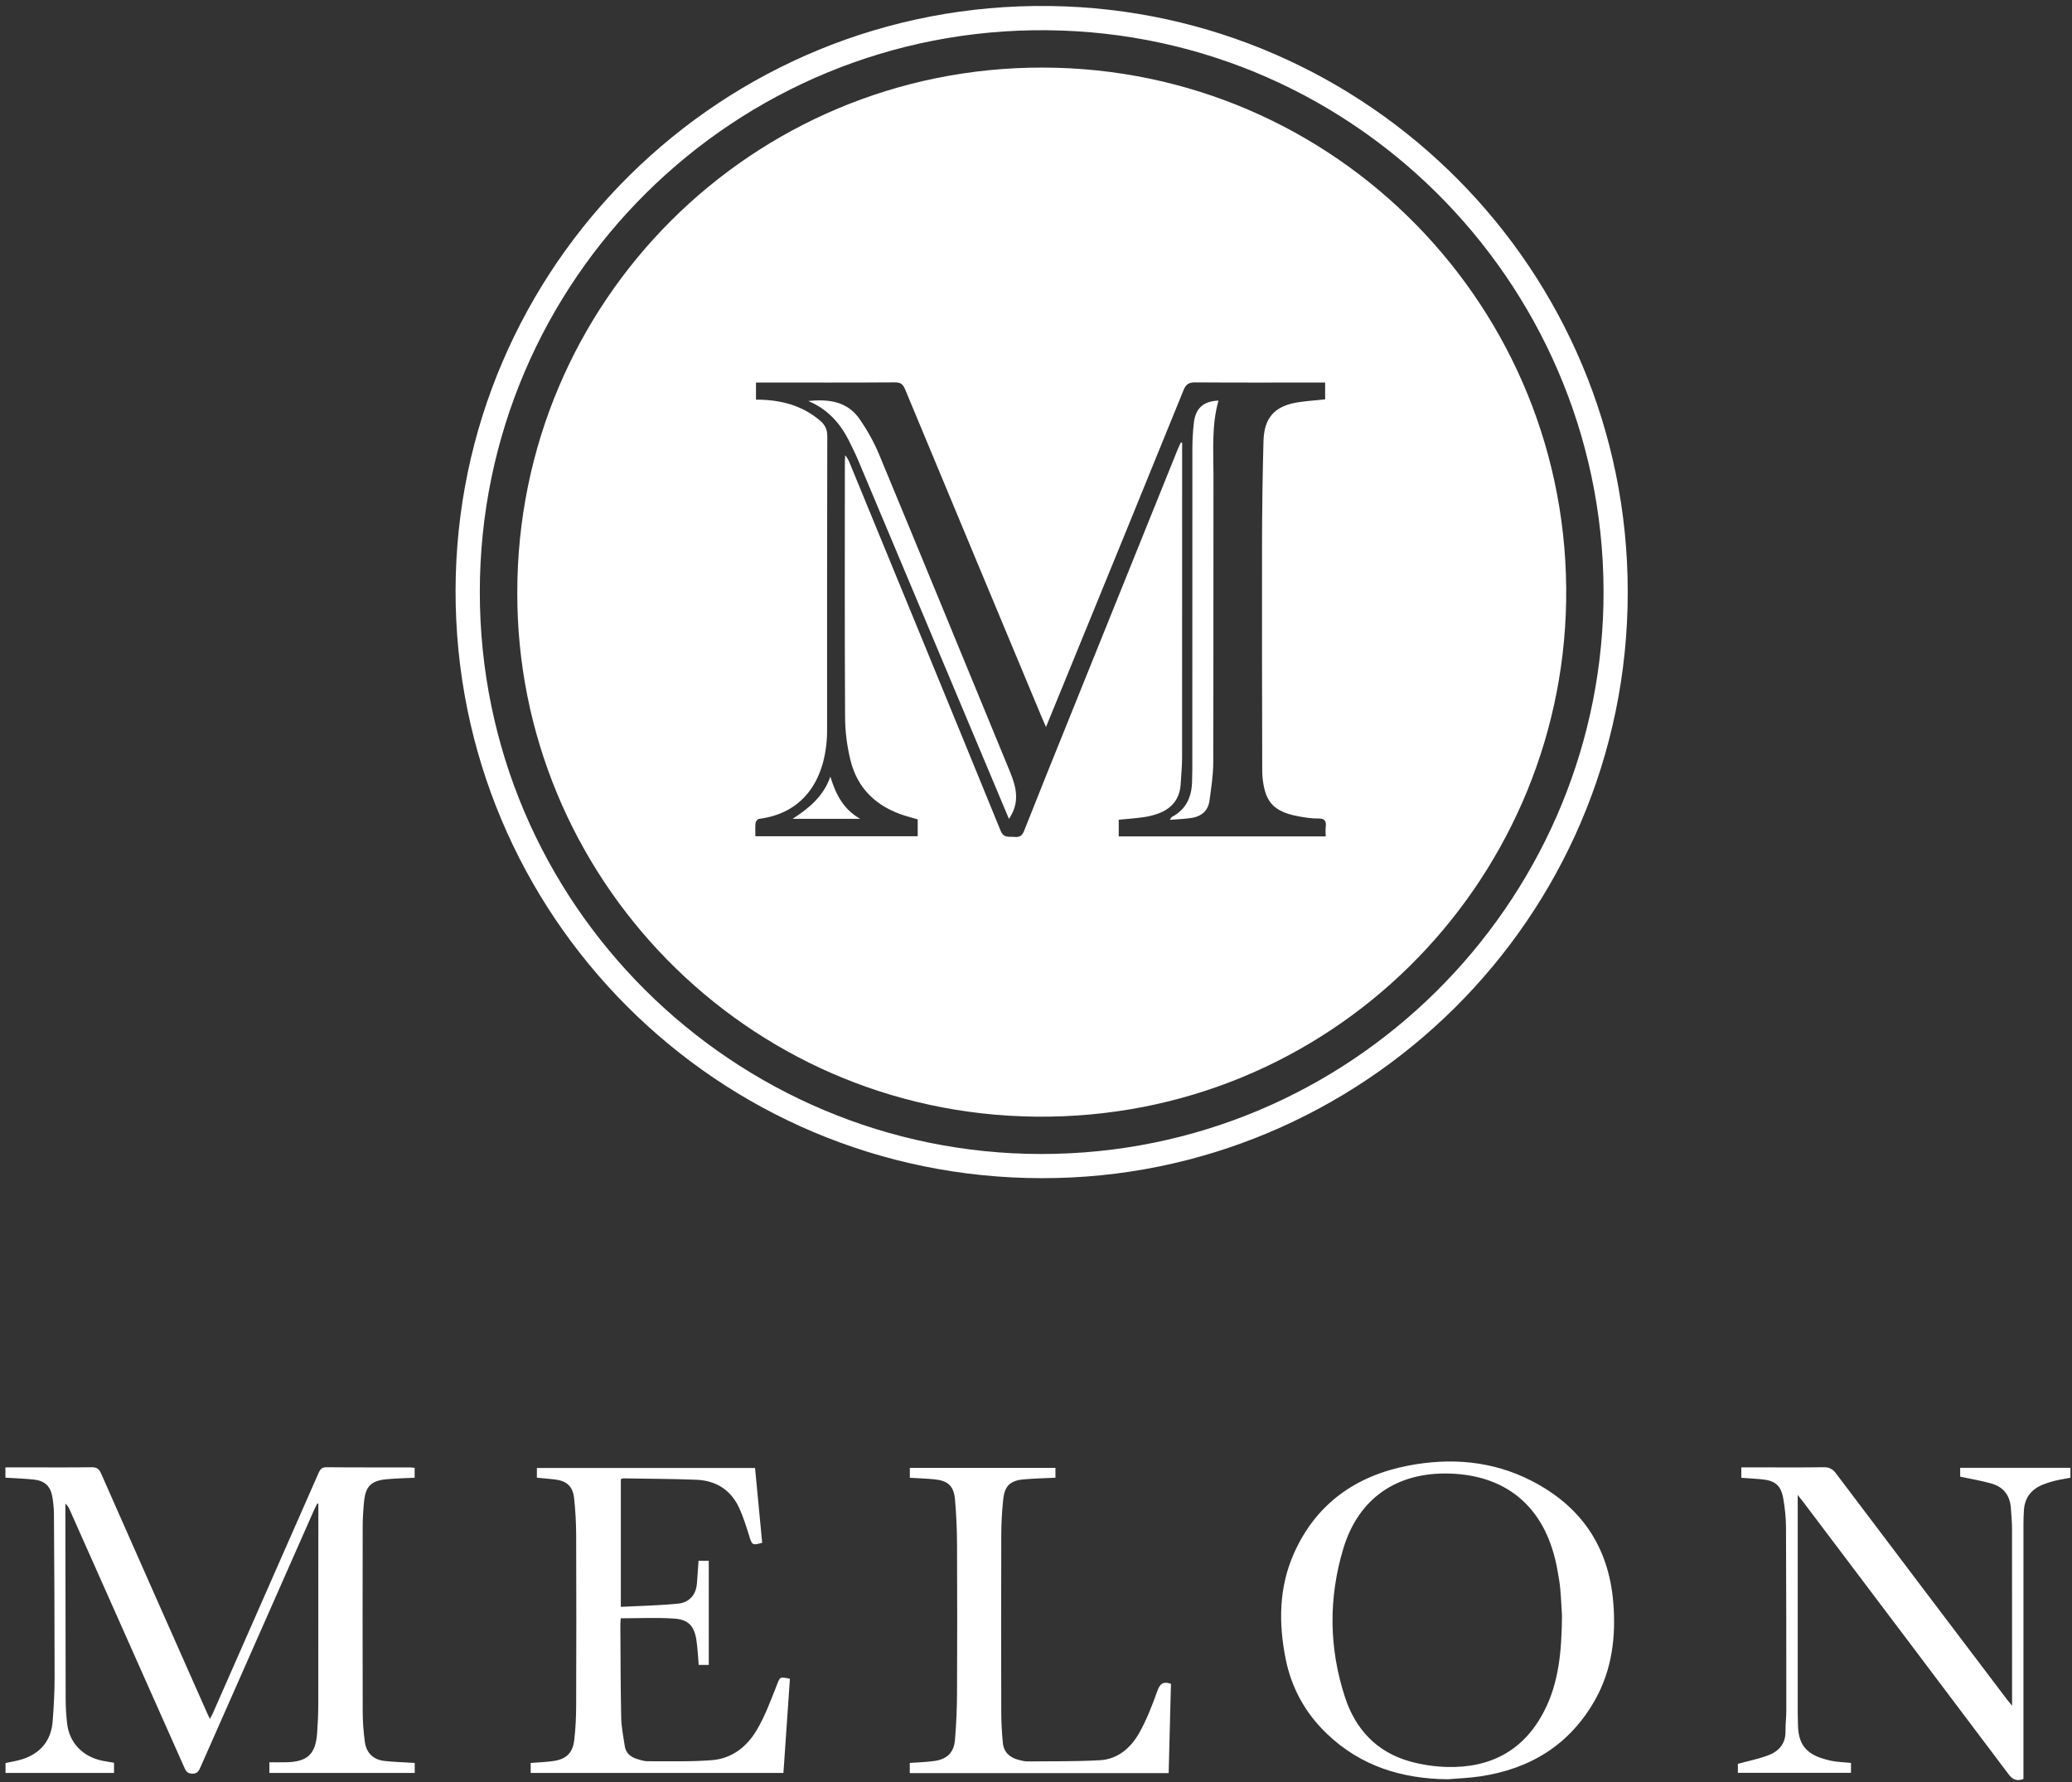 <?xml version="1.0" encoding="UTF-8"?>
<svg width="243px" height="209px" viewBox="0 0 243 209" version="1.1" xmlns="http://www.w3.org/2000/svg" xmlns:xlink="http://www.w3.org/1999/xlink">
    <rect x="0" y="0" width="243" height="209" fill="#333333" stroke="none"/>
    <!-- Generator: Sketch 54.1 (76490) - https://sketchapp.com -->
    <title>Group 31</title>
    <desc>Created with Sketch.</desc>
    <defs>
        <polygon id="path-1" points="0 0.5 283.5 0.5 283.5 284 0 284"></polygon>
    </defs>
    <g id="Page-1" stroke="none" stroke-width="1" fill="none" fill-rule="evenodd">
        <g id="Group-31" transform="translate(-20, -38)">
            <g id="Group-30">
                <g id="Group-3" transform="translate(0, 0.5)">
                    <mask id="mask-2" fill="white">
                        <use xlink:href="#path-1"></use>
                    </mask>
                    <g id="Clip-2"></g>
                </g>
                <path d="M142.156,173.333 C178.401,173.312 207.321,144.075 208.047,108.823 C208.796,72.416 179.633,41.91 142.84,41.546 C106.132,41.184 76.295,70.821 76.272,107.391 C76.249,144.037 106.055,173.334 142.156,173.333 M142.207,176.166 C104.155,176.166 73.366,145.365 73.428,107.25 C73.489,69.26 104.625,38.171 143.163,38.705 C180.435,39.22 210.889,69.579 210.899,107.418 C210.909,145.815 179.627,176.226 142.207,176.166" id="Fill-4" fill="#FFFFFF"></path>
                <path d="M68.639,244.742 L68.639,245.917 L51.593,245.917 L51.593,244.667 C52.225,244.667 52.882,244.678 53.535,244.665 C56.053,244.617 57.011,243.734 57.191,241.254 C57.27,240.147 57.325,239.036 57.327,237.928 C57.339,230.373 57.334,222.817 57.334,215.262 L57.334,214.358 C57.294,214.343 57.254,214.327 57.214,214.311 C57.087,214.565 56.952,214.814 56.837,215.073 C52.398,225.115 47.961,235.157 43.529,245.202 C43.334,245.643 43.191,246.003 42.556,246.002 C41.919,246.002 41.773,245.632 41.58,245.195 C37.109,235.138 32.636,225.083 28.162,215.027 C28.055,214.786 27.931,214.552 27.666,214.335 C27.666,214.566 27.666,214.799 27.666,215.031 C27.677,222.447 27.68,229.863 27.701,237.278 C27.704,238.221 27.765,239.167 27.869,240.102 C28.125,242.38 29.689,244.013 32.02,244.49 C32.455,244.579 32.894,244.64 33.373,244.721 L33.373,245.915 L20.649,245.915 L20.649,244.755 C21.264,244.62 21.916,244.52 22.54,244.331 C24.724,243.667 26,242.138 26.175,239.874 C26.311,238.133 26.404,236.383 26.404,234.637 C26.405,228.277 26.366,221.918 26.326,215.558 C26.322,214.895 26.253,214.226 26.145,213.571 C25.936,212.311 25.262,211.654 23.991,211.515 C22.892,211.396 21.785,211.364 20.637,211.291 L20.637,210.083 L23.334,210.083 C25.806,210.083 28.279,210.102 30.75,210.068 C31.343,210.06 31.617,210.259 31.855,210.799 C35.981,220.159 40.132,229.51 44.278,238.863 C44.367,239.064 44.464,239.263 44.611,239.581 C44.764,239.294 44.886,239.096 44.977,238.886 C49.1,229.523 53.222,220.16 57.337,210.795 C57.526,210.367 57.691,210.061 58.276,210.067 C61.525,210.1 64.775,210.082 68.025,210.086 C68.215,210.086 68.404,210.119 68.629,210.139 L68.629,211.3 C67.544,211.354 66.444,211.369 65.35,211.473 C63.507,211.649 62.867,212.297 62.691,214.136 C62.597,215.101 62.536,216.074 62.535,217.044 C62.523,224.294 62.517,231.543 62.538,238.793 C62.542,239.954 62.632,241.123 62.788,242.273 C62.968,243.581 63.783,244.371 65.105,244.513 C66.257,244.638 67.418,244.667 68.639,244.742" id="Fill-6" fill="#FFFFFF"></path>
                <path d="M203.187,227.458 C203.146,226.803 203.091,225.556 202.984,224.312 C202.921,223.596 202.787,222.885 202.662,222.175 C201.412,215.022 196.97,211.026 190.035,210.809 C183.853,210.614 179.329,213.682 177.544,219.599 C175.794,225.399 175.85,231.276 177.742,237.049 C178.97,240.799 181.458,243.476 185.348,244.564 C186.749,244.956 188.236,245.176 189.69,245.216 C194.841,245.358 198.774,243.256 201.141,238.577 C202.813,235.273 203.149,231.687 203.187,227.458 M189.785,246.659 C184.413,246.605 179.599,245.125 175.644,241.351 C173.102,238.924 171.463,235.978 170.776,232.534 C169.938,228.34 169.983,224.163 171.736,220.202 C174.316,214.369 179.006,211.063 185.146,209.88 C190.103,208.924 195.004,209.303 199.585,211.644 C205.404,214.614 208.66,219.353 209.2,225.911 C209.53,229.924 209.063,233.803 207.066,237.352 C204.11,242.604 199.482,245.444 193.593,246.321 C192.334,246.509 191.054,246.551 189.785,246.659" id="Fill-8" fill="#FFFFFF"></path>
                <path d="M230.833,213.315 L230.833,214.367 C230.833,222.561 230.833,230.754 230.834,238.949 C230.834,239.392 230.857,239.836 230.862,240.281 C230.895,242.988 232.263,243.949 234.711,244.481 C235.463,244.645 236.248,244.655 237.079,244.741 L237.079,245.907 L223.816,245.907 L223.816,244.848 C225.04,244.513 226.24,244.276 227.371,243.851 C228.627,243.379 229.427,242.478 229.402,241.012 C229.39,240.21 229.495,239.405 229.495,238.601 C229.494,231.435 229.494,224.269 229.458,217.104 C229.453,216 229.334,214.884 229.149,213.794 C228.878,212.194 228.201,211.628 226.58,211.477 C225.811,211.406 225.038,211.364 224.218,211.305 L224.218,210.083 L226.293,210.083 C228.82,210.083 231.349,210.105 233.876,210.067 C234.53,210.057 234.929,210.27 235.32,210.789 C241.974,219.61 248.647,228.417 255.317,237.226 C255.479,237.438 255.651,237.641 255.972,238.038 L255.972,237.03 C255.972,230.447 255.977,223.864 255.966,217.282 C255.964,216.478 255.887,215.675 255.832,214.873 C255.733,213.413 254.993,212.396 253.595,211.99 C252.407,211.645 251.177,211.451 249.886,211.172 L249.886,210.133 L262.814,210.133 L262.814,211.298 C262.225,211.411 261.604,211.505 260.997,211.652 C260.515,211.769 260.036,211.921 259.576,212.108 C258.215,212.658 257.444,213.658 257.358,215.144 C257.328,215.67 257.308,216.199 257.308,216.725 C257.305,226.364 257.306,236.002 257.306,245.64 L257.306,246.625 C256.528,246.914 256.044,246.711 255.565,246.076 C247.555,235.426 239.521,224.794 231.493,214.158 C231.327,213.938 231.154,213.724 230.833,213.315" id="Fill-10" fill="#FFFFFF"></path>
                <path d="M82.237,245.92 L82.237,244.746 C83.119,244.675 84.025,244.649 84.916,244.519 C86.39,244.302 87.159,243.585 87.342,242.095 C87.514,240.695 87.568,239.274 87.572,237.862 C87.595,231.252 87.596,224.642 87.572,218.031 C87.567,216.591 87.484,215.146 87.332,213.713 C87.182,212.305 86.467,211.665 85.064,211.497 C84.38,211.415 83.693,211.364 82.964,211.295 L82.964,210.152 L108.55,210.152 C108.827,213.058 109.108,215.997 109.387,218.924 C108.249,219.25 108.197,219.192 107.883,218.181 C107.538,217.072 107.195,215.953 106.718,214.899 C105.748,212.752 103.999,211.628 101.671,211.535 C98.815,211.422 95.955,211.42 93.096,211.373 C93.019,211.372 92.942,211.418 92.81,211.458 L92.81,226.439 C95.072,226.321 97.314,226.287 99.535,226.06 C100.814,225.928 101.616,225.068 101.732,223.714 C101.806,222.836 101.86,221.956 101.924,221.04 L103.123,221.04 L103.123,233.249 L101.942,233.249 C101.858,232.291 101.821,231.325 101.68,230.376 C101.431,228.694 100.743,227.923 99.034,227.812 C96.995,227.679 94.941,227.78 92.801,227.78 C92.789,227.958 92.753,228.223 92.754,228.486 C92.778,232.124 92.776,235.762 92.853,239.398 C92.877,240.526 93.099,241.654 93.272,242.775 C93.394,243.57 93.932,244.042 94.673,244.27 C95.094,244.399 95.537,244.548 95.969,244.546 C98.49,244.538 101.021,244.617 103.529,244.415 C105.868,244.226 107.631,242.803 108.778,240.843 C109.719,239.233 110.383,237.451 111.067,235.706 C111.483,234.644 111.396,234.609 112.639,234.872 C112.387,238.532 112.134,242.202 111.879,245.92 L82.237,245.92 Z" id="Fill-12" fill="#FFFFFF"></path>
                <path d="M157.327,235.462 C157.237,238.943 157.148,242.423 157.058,245.936 L126.698,245.936 L126.698,244.743 C127.665,244.67 128.66,244.653 129.636,244.507 C131.098,244.287 131.876,243.505 131.998,242.03 C132.148,240.236 132.229,238.433 132.238,236.632 C132.266,230.774 132.266,224.915 132.238,219.057 C132.229,217.312 132.153,215.563 131.997,213.825 C131.855,212.252 131.171,211.643 129.586,211.485 C128.651,211.392 127.709,211.363 126.704,211.302 L126.704,210.143 L143.781,210.143 L143.781,211.297 C142.529,211.358 141.287,211.38 140.054,211.491 C138.474,211.633 137.824,212.249 137.656,213.837 C137.51,215.213 137.432,216.602 137.428,217.985 C137.405,224.927 137.409,231.868 137.426,238.81 C137.428,240 137.498,241.193 137.61,242.378 C137.714,243.472 138.404,244.112 139.445,244.379 C139.793,244.468 140.153,244.567 140.507,244.565 C143.333,244.541 146.164,244.583 148.983,244.427 C151.092,244.311 152.607,242.986 153.597,241.242 C154.464,239.713 155.107,238.043 155.703,236.382 C155.998,235.562 156.3,235.118 157.327,235.462" id="Fill-14" fill="#FFFFFF"></path>
                <path d="M142.672,123.257 C142.443,122.729 142.306,122.428 142.178,122.123 C136.832,109.305 131.482,96.489 126.152,83.665 C125.908,83.076 125.638,82.837 124.957,82.842 C119.818,82.878 114.68,82.861 109.542,82.861 L108.66,82.861 L108.66,84.866 C111.474,84.866 114.005,85.493 116.155,87.309 C116.743,87.805 117.024,88.323 117.022,89.143 C116.989,100.586 117,112.028 116.999,123.471 C116.999,123.805 116.998,124.138 116.979,124.471 C116.683,129.733 114.034,133.392 109.028,134.029 C108.865,134.05 108.628,134.319 108.609,134.492 C108.553,135.005 108.589,135.528 108.589,136.07 L127.626,136.07 L127.626,134.094 C127.357,134.015 127.121,133.945 126.885,133.877 C126.645,133.807 126.404,133.743 126.166,133.67 C122.842,132.636 120.556,130.526 119.729,127.105 C119.342,125.502 119.119,123.819 119.11,122.171 C119.054,112.172 119.082,102.174 119.084,92.175 C119.084,91.911 119.11,91.648 119.125,91.385 C119.387,91.692 119.533,92.012 119.667,92.338 C125.57,106.695 131.483,121.048 137.35,135.419 C137.72,136.327 138.327,136.079 138.945,136.147 C139.549,136.214 139.871,136.031 140.111,135.421 C141.839,131.037 143.609,126.67 145.372,122.299 C149.632,111.733 153.894,101.167 158.157,90.602 C158.257,90.354 158.384,90.117 158.498,89.876 L158.639,89.943 L158.639,90.274 C158.639,102.467 158.643,114.66 158.632,126.852 C158.631,127.878 158.523,128.903 158.468,129.928 C158.372,131.682 157.441,132.816 155.831,133.408 C155.288,133.608 154.714,133.749 154.142,133.83 C153.163,133.968 152.176,134.038 151.203,134.135 L151.203,136.085 L175.472,136.085 C175.472,135.678 175.434,135.32 175.48,134.971 C175.573,134.268 175.341,133.972 174.589,133.986 C173.901,133.999 173.204,133.893 172.522,133.777 C169.744,133.304 168.617,132.349 168.202,130.119 C168.101,129.576 168.033,129.017 168.032,128.465 C168.014,119.55 167.99,110.635 168.008,101.719 C168.016,97.723 168.07,93.725 168.179,89.73 C168.254,86.947 169.517,85.591 172.278,85.171 C173.312,85.013 174.359,84.946 175.409,84.836 L175.409,82.861 L174.444,82.861 C169.695,82.861 164.946,82.879 160.197,82.844 C159.457,82.838 159.099,83.026 158.805,83.749 C154.281,94.896 149.72,106.028 145.167,117.164 C144.363,119.13 143.559,121.094 142.672,123.257 M80.667,107.465 C80.667,73.382 108.171,45.875 142.285,45.925 C176.659,45.976 204.262,74.161 203.674,108.542 C203.107,141.714 175.983,169.3 141.501,168.954 C107.379,168.61 80.575,140.744 80.667,107.465" id="Fill-20" fill="#FFFFFF"></path>
                <path d="M138.326,134.032 C137.409,131.848 136.531,129.76 135.654,127.672 C130.66,115.792 125.669,103.912 120.67,92.035 C120.337,91.244 119.957,90.471 119.573,89.703 C118.522,87.604 117.024,85.955 114.795,85.031 C117.168,84.778 119.384,85.057 120.837,87.178 C121.724,88.471 122.509,89.87 123.11,91.318 C128.253,103.705 133.34,116.115 138.453,128.514 C139.199,130.324 139.641,132.113 138.326,134.032" id="Fill-24" fill="#FFFFFF"></path>
                <path d="M162.899,84.981 C162.079,87.9 162.318,90.825 162.313,93.729 C162.295,104.972 162.323,116.214 162.287,127.457 C162.282,128.943 162.044,130.434 161.843,131.913 C161.692,133.027 160.957,133.701 159.877,133.898 C159.046,134.048 158.191,134.059 157.197,134.145 C157.344,133.925 157.369,133.843 157.421,133.816 C159.173,132.894 159.801,131.357 159.807,129.475 C159.808,129.031 159.833,128.587 159.833,128.143 C159.834,115.624 159.83,103.104 159.84,90.584 C159.841,89.587 159.902,88.586 160.011,87.596 C160.198,85.893 161.128,85.043 162.899,84.981" id="Fill-26" fill="#FFFFFF"></path>
                <path d="M120.879,134.03 L112.946,134.03 C114.937,132.746 116.568,131.381 117.383,129.08 C118.027,131.157 118.883,132.877 120.879,134.03" id="Fill-28" fill="#FFFFFF"></path>
            </g>
        </g>
    </g>
</svg>